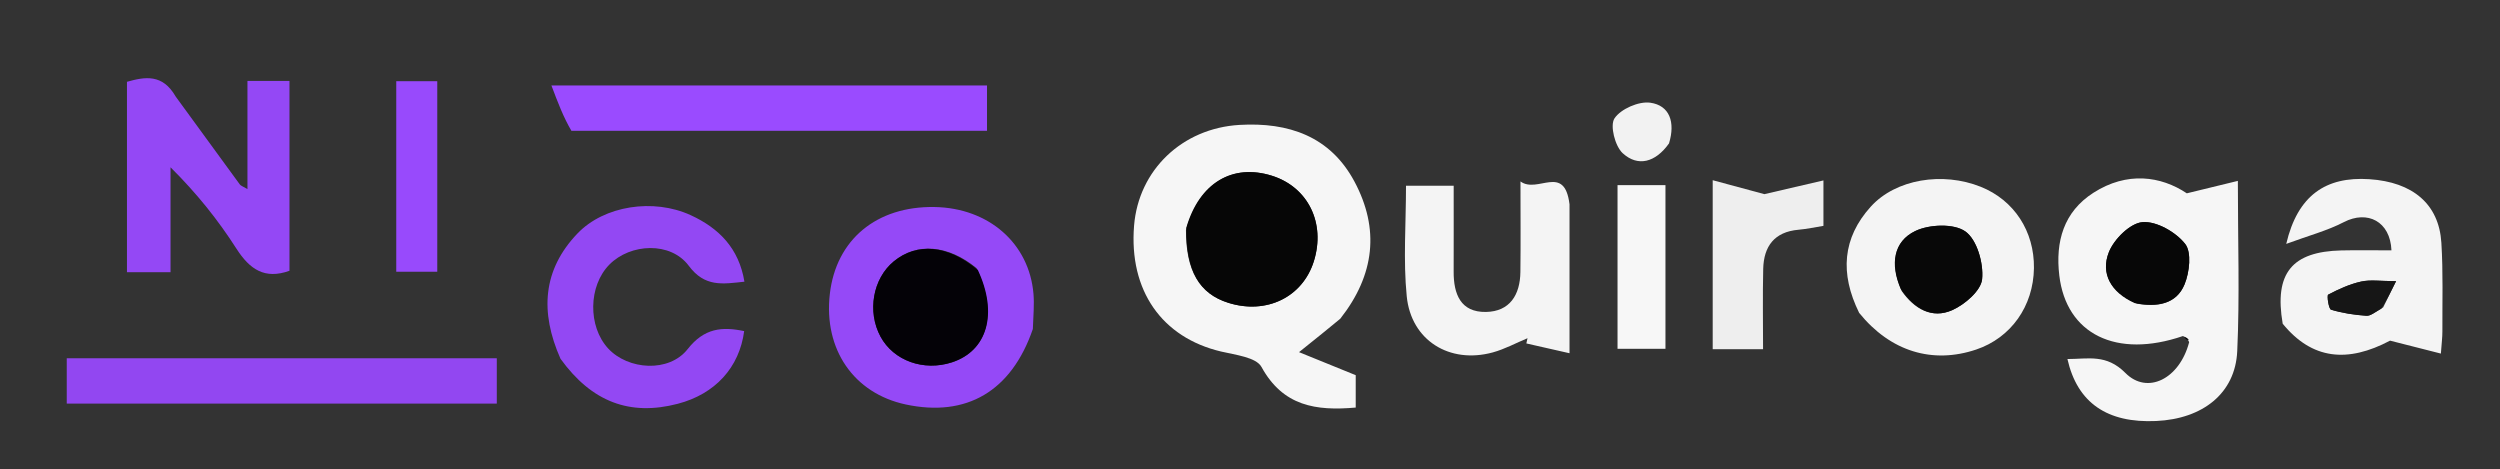 <svg version="1.1" id="Layer_1" xmlns="http://www.w3.org/2000/svg" xmlns:xlink="http://www.w3.org/1999/xlink" x="0px" y="0px"
	 width="100%" viewBox="0 0 421 79" enable-background="new 0 0 421 79" xml:space="preserve">

<rect x="0" y="0" width="421" height="79" fill="#333333" stroke="none"/>

<path fill="#F6F6F6" opacity="1" stroke="none" 
	d="
M225.701,53.674 
	C223.659,55.372 221.866,56.81 218.756,59.302 
	C222.275,60.731 224.996,61.837 228.303,63.18 
	C228.303,64.328 228.303,66.375 228.303,68.633 
	C221.586,69.227 216.058,68.393 212.433,61.793 
	C211.538,60.163 208.033,59.765 205.633,59.198 
	C195.649,56.842 190.098,48.912 190.977,38.008 
	C191.732,28.638 199.077,21.593 208.743,21.034 
	C216.984,20.557 224.009,22.942 228.091,30.578 
	C232.333,38.515 231.541,46.258 225.701,53.674 
M199.714,38.769 
	C199.705,45.611 201.955,49.461 206.862,50.999 
	C213.278,53.01 219.369,50.038 221.258,43.975 
	C223.253,37.571 220.276,31.508 214.197,29.597 
	C207.565,27.511 201.973,30.754 199.714,38.769 
z"/>
<path fill="#F6F6F6" opacity="1" stroke="none" 
	d="
M367.6,56.591 
	C356.405,60.424 347.959,56.297 346.785,46.384 
	C346.112,40.694 347.514,35.679 352.531,32.463 
	C358.186,28.837 363.89,29.634 368.258,32.555 
	C371.562,31.75 373.965,31.165 376.855,30.461 
	C376.855,40.601 377.177,49.889 376.75,59.143 
	C376.423,66.242 370.945,70.541 363.095,70.898 
	C354.89,71.272 349.834,67.88 348.155,60.462 
	C351.679,60.46 354.717,59.581 357.922,62.812 
	C361.592,66.511 367.028,63.84 368.654,57.623 
	C368.348,56.891 367.974,56.741 367.6,56.591 
M359.904,51.142 
	C363.273,51.754 366.511,51.224 367.88,47.881 
	C368.713,45.848 369.098,42.491 367.98,41.072 
	C366.411,39.083 363.17,37.223 360.808,37.406 
	C358.732,37.568 355.997,40.269 355.131,42.47 
	C353.733,46.018 355.391,49.222 359.904,51.142 
z"/>
<path fill="#9448F5" opacity="1" stroke="none" 
	d="
M29.589,16.264 
	C33.341,21.39 36.851,26.232 40.383,31.058 
	C40.555,31.293 40.914,31.391 41.671,31.84 
	C41.671,25.713 41.671,19.856 41.671,13.634 
	C44.208,13.634 46.273,13.634 48.748,13.634 
	C48.748,24.205 48.748,34.883 48.748,45.599 
	C44.595,47.092 42.059,45.38 39.805,41.86 
	C36.718,37.04 33.124,32.544 28.717,28.172 
	C28.717,34.006 28.717,39.839 28.717,45.836 
	C25.948,45.836 23.823,45.836 21.381,45.836 
	C21.381,35.209 21.381,24.645 21.381,13.775 
	C24.423,12.919 27.372,12.403 29.589,16.264 
z"/>
<path fill="#9549F7" opacity="1" stroke="none" 
	d="
M173.932,55.402 
	C170.317,65.926 162.726,70.295 152.523,68.111 
	C143.771,66.237 138.68,58.832 139.741,49.518 
	C140.784,40.363 147.608,34.693 157.379,34.862 
	C166.494,35.019 173.328,40.981 174.038,49.494 
	C174.189,51.31 174.013,53.152 173.932,55.402 
M164.434,45.146 
	C159.655,41.227 154.415,40.801 150.513,44.012 
	C146.979,46.921 146,52.468 148.277,56.684 
	C150.473,60.75 155.555,62.576 160.324,61.012 
	C166.248,59.069 168.117,52.832 164.434,45.146 
z"/>
<path fill="#F4F4F4" opacity="1" stroke="none" 
	d="
M384.407,54.516 
	C382.943,45.998 385.965,42.367 394.294,42.171 
	C397.099,42.105 399.907,42.161 402.723,42.161 
	C402.522,37.289 398.683,35.338 394.688,37.412 
	C391.912,38.853 388.81,39.664 385.002,41.071 
	C386.916,32.917 391.644,29.691 398.999,30.176 
	C406.317,30.658 410.722,34.373 411.126,40.875 
	C411.436,45.846 411.277,50.847 411.298,55.835 
	C411.302,56.8 411.171,57.766 411.044,59.542 
	C408.328,58.851 405.934,58.242 402.484,57.364 
	C395.342,61.147 389.341,60.568 384.407,54.516 
M401.326,51.759 
	C401.96,50.472 402.594,49.184 403.5,47.346 
	C400.858,47.346 399.165,47.071 397.611,47.417 
	C395.683,47.846 393.819,48.694 392.064,49.62 
	C391.818,49.75 392.14,52.026 392.552,52.152 
	C394.465,52.738 396.494,53.031 398.499,53.175 
	C399.204,53.226 399.961,52.555 401.326,51.759 
z"/>
<path fill="#9348F3" opacity="1" stroke="none" 
	d="
M94.385,60.411 
	C90.89,52.524 91.402,45.419 97.249,39.314 
	C101.754,34.61 110.054,33.359 116.314,36.234 
	C121.033,38.401 124.438,41.788 125.36,47.437 
	C121.672,47.837 118.684,48.379 115.986,44.755 
	C112.937,40.659 106.181,40.96 102.624,44.553 
	C99.076,48.138 98.975,54.961 102.415,58.683 
	C105.769,62.312 112.66,62.788 115.801,58.789 
	C118.587,55.243 121.581,54.979 125.318,55.757 
	C124.515,61.883 120.434,66.351 114.137,67.998 
	C106.096,70.102 99.644,67.706 94.385,60.411 
z"/>
<path fill="#9247F1" opacity="1" stroke="none" 
	d="
M30.001,60.331 
	C48.1,60.331 65.699,60.331 83.66,60.331 
	C83.66,63.005 83.66,65.359 83.66,67.962 
	C59.542,67.962 35.522,67.962 11.24,67.962 
	C11.24,65.538 11.24,63.278 11.24,60.331 
	C17.323,60.331 23.412,60.331 30.001,60.331 
z"/>
<path fill="#F4F4F4" opacity="1" stroke="none" 
	d="
M313.081,52.687 
	C309.801,46.032 310.287,40.061 315.034,34.804 
	C319.233,30.155 327.139,28.884 333.559,31.456 
	C339.177,33.707 342.602,38.947 342.516,45.158 
	C342.428,51.557 338.654,56.881 332.804,58.858 
	C325.473,61.336 318.361,59.219 313.081,52.687 
M320.262,49.022 
	C322.369,52.034 325.353,53.733 328.746,52.232 
	C330.879,51.288 333.599,48.945 333.79,47.007 
	C334.052,44.344 332.941,40.399 330.986,38.989 
	C329.061,37.601 324.902,37.762 322.525,38.908 
	C318.867,40.671 318.252,44.467 320.262,49.022 
z"/>
<path fill="#9A4BFF" opacity="1" stroke="none" 
	d="
M96.223,22.022 
	C94.87,19.707 93.995,17.397 92.856,14.388 
	C118.024,14.388 141.997,14.388 166.213,14.388 
	C166.213,16.718 166.213,18.99 166.213,22.028 
	C143.058,22.028 119.879,22.028 96.223,22.022 
z"/>
<path fill="#F4F4F4" opacity="1" stroke="none" 
	d="
M264.307,34.407 
	C264.307,42.814 264.307,50.76 264.307,59.485 
	C261.541,58.857 259.289,58.346 257.038,57.835 
	C257.103,57.541 257.169,57.247 257.234,56.953 
	C255.284,57.765 253.394,58.798 251.373,59.349 
	C244.128,61.324 237.635,57.351 236.894,49.894 
	C236.292,43.841 236.772,37.681 236.772,31.275 
	C239.258,31.275 241.797,31.275 244.799,31.275 
	C244.799,36.192 244.814,40.972 244.795,45.752 
	C244.78,49.509 245.953,52.606 250.24,52.532 
	C254.257,52.463 255.983,49.645 256.033,45.832 
	C256.096,41.049 256.048,36.264 256.048,30.555 
	C258.942,32.685 263.45,27.475 264.307,34.407 
z"/>
<path fill="#EEEEEE" opacity="1" stroke="none" 
	d="
M288.419,37.184 
	C288.419,34.91 288.419,33.111 288.419,30.348 
	C291.388,31.148 293.701,31.772 297.122,32.694 
	C299.306,32.187 303.005,31.327 307.067,30.383 
	C307.067,33.464 307.067,35.589 307.067,38.036 
	C305.692,38.255 304.286,38.563 302.864,38.689 
	C298.803,39.046 297.015,41.478 296.925,45.288 
	C296.82,49.723 296.9,54.162 296.9,58.809 
	C293.965,58.809 291.533,58.809 288.419,58.809 
	C288.419,51.772 288.419,44.715 288.419,37.184 
z"/>
<path fill="#F7F7F7" opacity="1" stroke="none" 
	d="
M280.464,40.076 
	C280.464,46.53 280.464,52.494 280.464,58.733 
	C277.623,58.733 275.09,58.733 272.392,58.733 
	C272.392,49.477 272.392,40.422 272.392,31.177 
	C275.071,31.177 277.515,31.177 280.464,31.177 
	C280.464,34.021 280.464,36.804 280.464,40.076 
z"/>
<path fill="#984AFC" opacity="1" stroke="none" 
	d="
M66.729,38.944 
	C66.729,30.317 66.729,22.184 66.729,13.67 
	C69.098,13.67 71.163,13.67 73.635,13.67 
	C73.635,24.171 73.635,34.845 73.635,45.762 
	C71.544,45.762 69.464,45.762 66.729,45.762 
	C66.729,43.616 66.729,41.527 66.729,38.944 
z"/>
<path fill="#F2F2F2" opacity="1" stroke="none" 
	d="
M281.062,24.148 
	C278.776,27.366 275.82,28.137 273.265,25.803 
	C271.964,24.615 271.083,21.133 271.882,19.933 
	C272.94,18.345 275.962,17.024 277.901,17.295 
	C281.159,17.751 282.156,20.557 281.062,24.148 
z"/>
<path fill="#060606" opacity="1" stroke="none" 
	d="
M199.771,38.35 
	C201.973,30.754 207.565,27.511 214.197,29.597 
	C220.276,31.508 223.253,37.571 221.258,43.975 
	C219.369,50.038 213.278,53.01 206.862,50.999 
	C201.955,49.461 199.705,45.611 199.771,38.35 
z"/>
<path fill="#070707" opacity="1" stroke="none" 
	d="
M359.498,51.046 
	C355.391,49.222 353.733,46.018 355.131,42.47 
	C355.997,40.269 358.732,37.568 360.808,37.406 
	C363.17,37.223 366.411,39.083 367.98,41.072 
	C369.098,42.491 368.713,45.848 367.88,47.881 
	C366.511,51.224 363.273,51.754 359.498,51.046 
z"/>
<path fill="#020102" opacity="1" stroke="none" 
	d="
M367.814,56.807 
	C367.974,56.741 368.348,56.891 368.595,57.242 
	C368.322,57.302 368.175,57.163 367.814,56.807 
z"/>
<path fill="#040207" opacity="1" stroke="none" 
	d="
M164.663,45.456 
	C168.117,52.832 166.248,59.069 160.324,61.012 
	C155.555,62.576 150.473,60.75 148.277,56.684 
	C146,52.468 146.979,46.921 150.513,44.012 
	C154.415,40.801 159.655,41.227 164.663,45.456 
z"/>
<path fill="#161616" opacity="1" stroke="none" 
	d="
M401.01,51.986 
	C399.961,52.555 399.204,53.226 398.499,53.175 
	C396.494,53.031 394.465,52.738 392.552,52.152 
	C392.14,52.026 391.818,49.75 392.064,49.62 
	C393.819,48.694 395.683,47.846 397.611,47.417 
	C399.165,47.071 400.858,47.346 403.5,47.346 
	C402.594,49.184 401.96,50.472 401.01,51.986 
z"/>
<path fill="#080808" opacity="1" stroke="none" 
	d="
M320.093,48.675 
	C318.252,44.467 318.867,40.671 322.525,38.908 
	C324.902,37.762 329.061,37.601 330.986,38.989 
	C332.941,40.399 334.052,44.344 333.79,47.007 
	C333.599,48.945 330.879,51.288 328.746,52.232 
	C325.353,53.733 322.369,52.034 320.093,48.675 
z"/>
</svg>